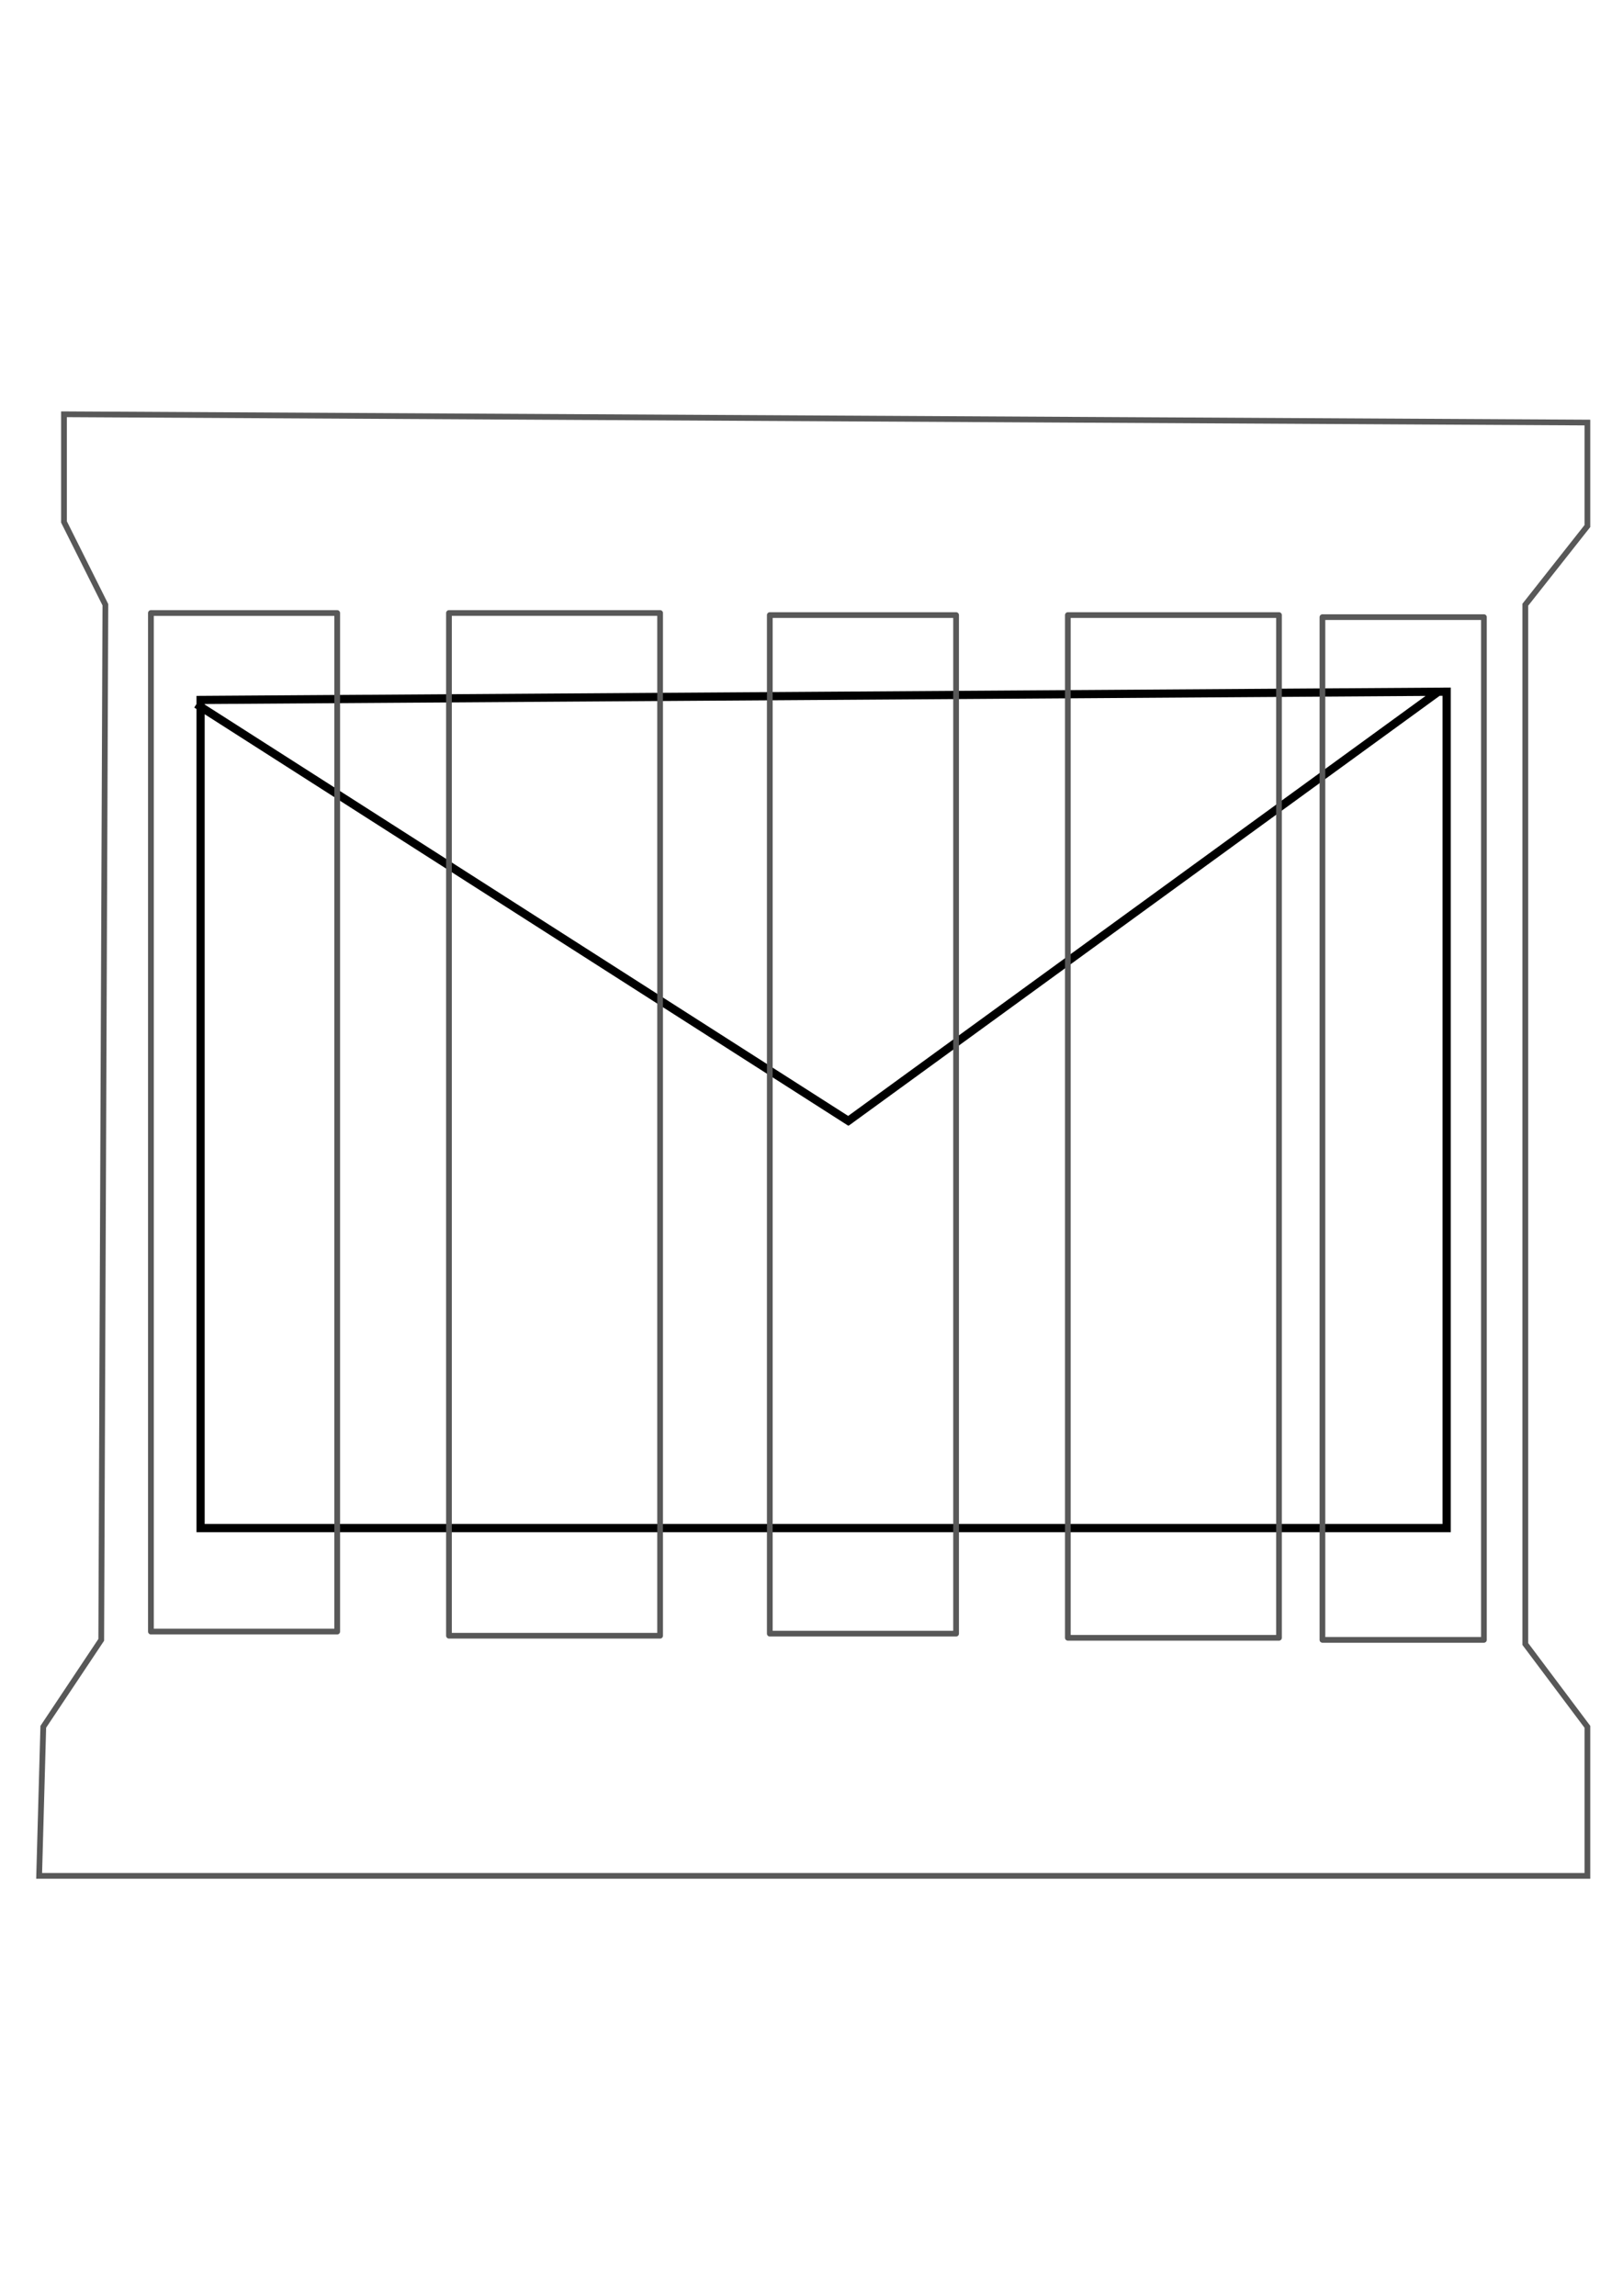 <?xml version="1.0" encoding="UTF-8" standalone="no"?>
<!-- Created with Inkscape (http://www.inkscape.org/) -->

<svg
   xmlns:dc="http://purl.org/dc/elements/1.1/"
   xmlns:cc="http://creativecommons.org/ns#"
   xmlns:rdf="http://www.w3.org/1999/02/22-rdf-syntax-ns#"
   xmlns:svg="http://www.w3.org/2000/svg"
   xmlns="http://www.w3.org/2000/svg"
   xmlns:sodipodi="http://sodipodi.sourceforge.net/DTD/sodipodi-0.dtd"
   xmlns:inkscape="http://www.inkscape.org/namespaces/inkscape"
   width="744.094"
   height="1052.362"
   id="svg3432"
   version="1.1"
   inkscape:version="0.48.4 r9939"
   sodipodi:docname="New document 18">
  <defs
     id="defs3434" />
  <sodipodi:namedview
     id="base"
     pagecolor="#ffffff"
     bordercolor="#666666"
     borderopacity="1.0"
     inkscape:pageopacity="0.0"
     inkscape:pageshadow="2"
     inkscape:zoom="0.35"
     inkscape:cx="375"
     inkscape:cy="520"
     inkscape:document-units="px"
     inkscape:current-layer="layer1"
     showgrid="false"
     inkscape:window-width="1440"
     inkscape:window-height="845"
     inkscape:window-x="-4"
     inkscape:window-y="-3"
     inkscape:window-maximized="1" />
  <g
     inkscape:label="Layer 1"
     inkscape:groupmode="layer"
     id="layer1">
    <path
       inkscape:connector-curvature="0"
       id="path3812"
       style="fill:none;stroke:#000000;stroke-width:3.758px;stroke-linecap:butt;stroke-linejoin:miter;stroke-opacity:1"
       d="M 659.444,317.057 388.041,514.441 z M 90.066,322.751 389.938,514.441 z m 1.898,377.688 571.276,0 0,-383.382 -571.276,3.796 z" />
    <path
       style="fill:none;stroke:#585858;stroke-width:2.63;stroke-linecap:butt;stroke-linejoin:miter;stroke-miterlimit:4;stroke-opacity:1;stroke-dasharray:none"
       d="m 17.945,859.864 1.898,-68.325 26.571,-39.856 1.898,-474.482 -18.979,-37.959 0,-49.346 698.438,3.796 0,47.448 -28.469,36.061 0,476.38 28.469,37.959 0,68.325 z"
       id="path3815"
       inkscape:connector-curvature="0"
       sodipodi:nodetypes="ccccccccccccc" />
    <rect
       style="fill:none;stroke:#585858;stroke-width:2.63;stroke-linejoin:round;stroke-miterlimit:4;stroke-opacity:1;stroke-dasharray:none"
       id="rect3833"
       width="85.406"
       height="466.89"
       x="69.189"
       y="280.996" />
    <rect
       style="fill:none;stroke:#585858;stroke-width:2.62;stroke-linejoin:round;stroke-miterlimit:4;stroke-opacity:1;stroke-dasharray:none"
       id="rect3835"
       width="96.805"
       height="468.799"
       x="205.834"
       y="280.991" />
    <rect
       style="fill:none;stroke:#585858;stroke-width:2.63;stroke-linejoin:round;stroke-miterlimit:4;stroke-opacity:1;stroke-dasharray:none"
       id="rect3833-7"
       width="85.406"
       height="466.89"
       x="352.929"
       y="281.945" />
    <rect
       style="fill:none;stroke:#585858;stroke-width:2.62;stroke-linejoin:round;stroke-miterlimit:4;stroke-opacity:1;stroke-dasharray:none"
       id="rect3835-9"
       width="96.805"
       height="468.799"
       x="489.574"
       y="281.94" />
    <rect
       style="fill:none;stroke:#585858;stroke-width:2.615;stroke-linejoin:round;stroke-miterlimit:4;stroke-opacity:1;stroke-dasharray:none"
       id="rect3858"
       width="74.035"
       height="468.804"
       x="606.295"
       y="282.886" />
  </g>
</svg>

